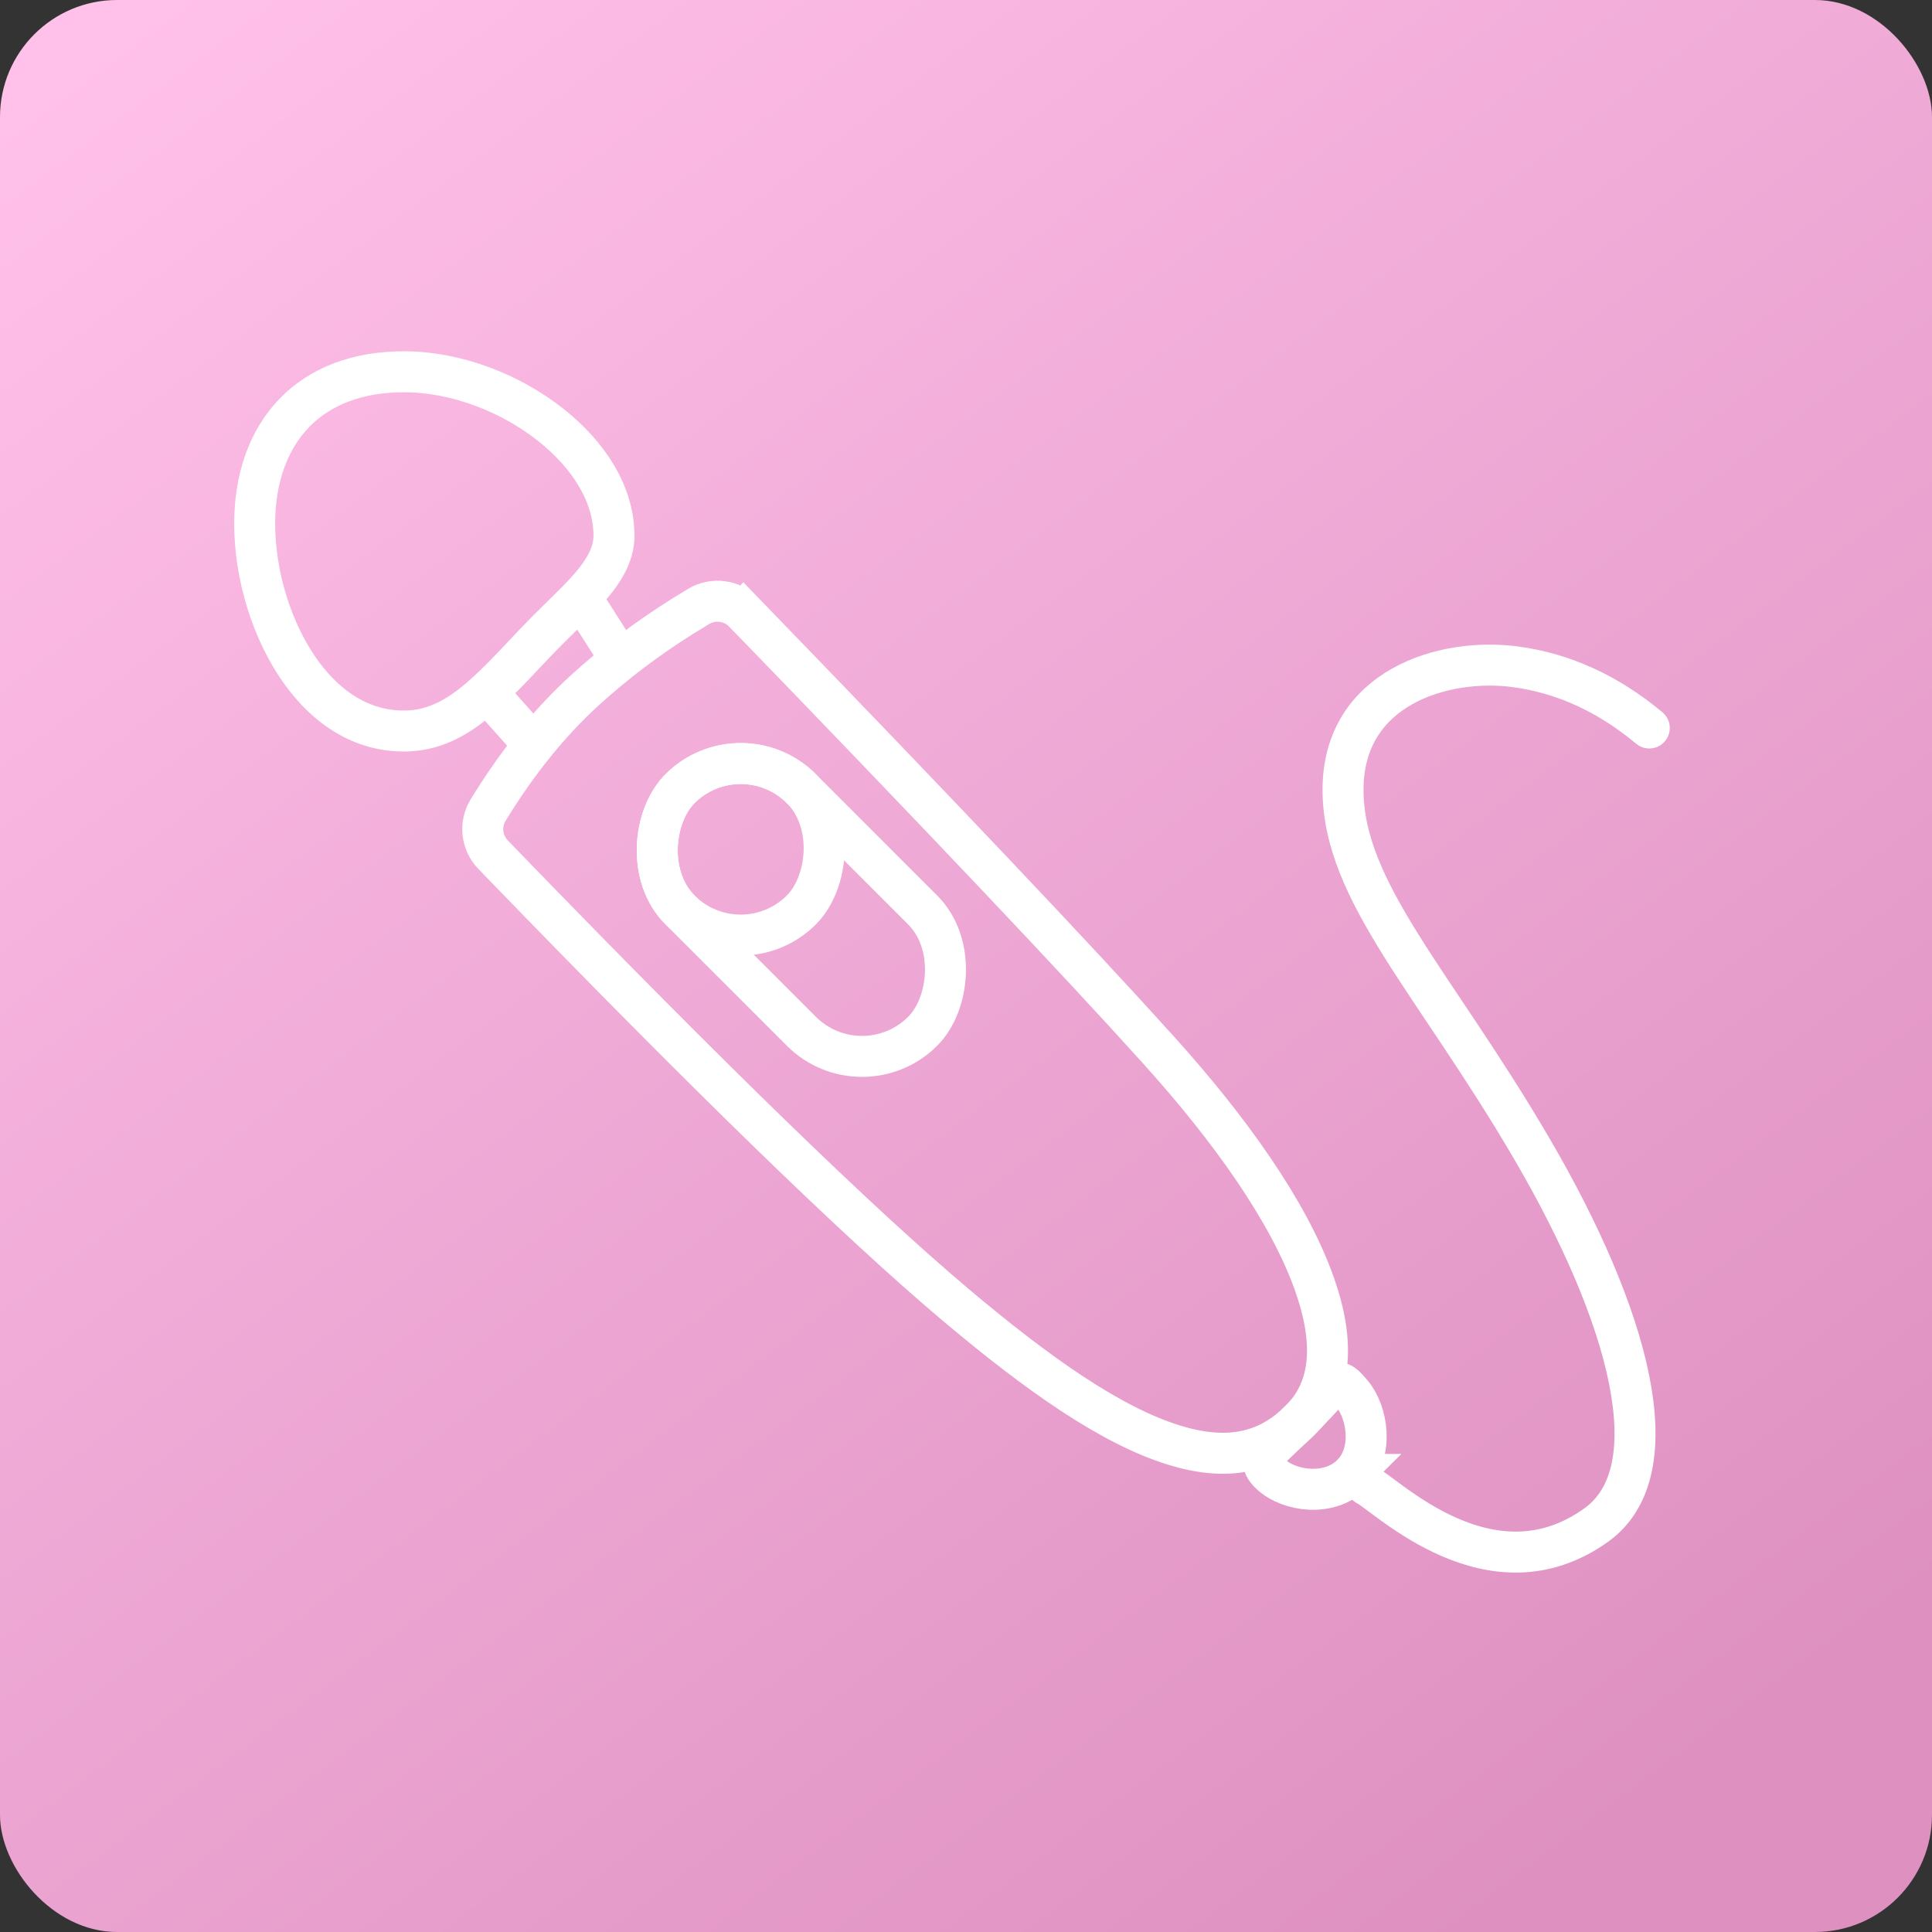 <svg xmlns="http://www.w3.org/2000/svg" width="66" height="66" viewBox="0 0 66 66">
    <rect x="0" y="0" width="66" height="66" fill="#333333" stroke="none"/>
    <defs>
        <linearGradient id="prefix__a" x1="8.743%" x2="80.866%" y1="0%" y2="96.162%">
            <stop offset="0%" stop-color="#FFC0E9"/>
            <stop offset="100%" stop-color="#DE91C1"/>
        </linearGradient>
    </defs>
    <g fill="none" fill-rule="evenodd">
        <rect width="66" height="66" fill="url(#prefix__a)" rx="4"/>
        <g stroke="#FFF" stroke-width="1.4" transform="translate(8 12)">
            <path d="M12.051 8.725L12.925 10.098M8.808 11.845L9.868 13.03M38.18 38.369c.764-.763.534-2.14 0-2.763-.532-.623-.423-.47-1.592.73-1.17 1.202-1.811 1.446-1.17 2.033.641.586 2 .762 2.763 0z"/>
            <path stroke-linecap="round" d="M38.684 38.733c.696.355 4.257 3.94 7.847 1.364 2.578-1.85 1.144-7.122-2.186-12.828-3.329-5.705-6.465-8.796-6.465-12.289 0-3.493 3.434-4.53 5.892-4.201 1.639.22 3.162.916 4.57 2.09"/>
            <rect width="11.721" height="5.86" x="13.515" y="16.156" rx="2.93" transform="rotate(45 19.376 19.086)"/>
            <rect width="5.86" height="5.86" x="14.373" y="14.084" rx="2.93" transform="rotate(45 17.304 17.014)"/>
            <path d="M5.797.7c-1.59 0-2.85.499-3.717 1.38C1.164 3.01.7 4.35.7 5.892c0 1.721.569 3.708 1.649 5.157.835 1.122 1.988 1.924 3.448 1.924 1.76 0 2.913-1.354 4.469-2.996.236-.248.482-.493.727-.736.943-.938 1.981-1.837 1.981-2.938 0-1.45-.888-2.771-2.13-3.765C9.443 1.417 7.567.7 5.797.7zM17.413 8.92c-.202-.209-.462-.335-.734-.37-.272-.037-.556.015-.806.163l-.54.33c-1.218.763-2.341 1.613-3.362 2.545-1.202 1.097-2.3 2.459-3.294 4.082-.15.244-.207.522-.178.792.03.269.146.529.345.734l.475.491c6.905 7.132 12.016 12.097 15.335 14.893 2.788 2.348 5.286 4.119 7.462 4.79.864.265 1.67.353 2.416.202.681-.138 1.305-.48 1.873-1.043.536-.53.824-1.166.913-1.877.105-.842-.06-1.78-.41-2.774-.883-2.513-2.939-5.355-5.314-7.99-2.825-3.135-7.552-8.124-14.18-14.969z"/>
        </g>
    </g>
</svg>

